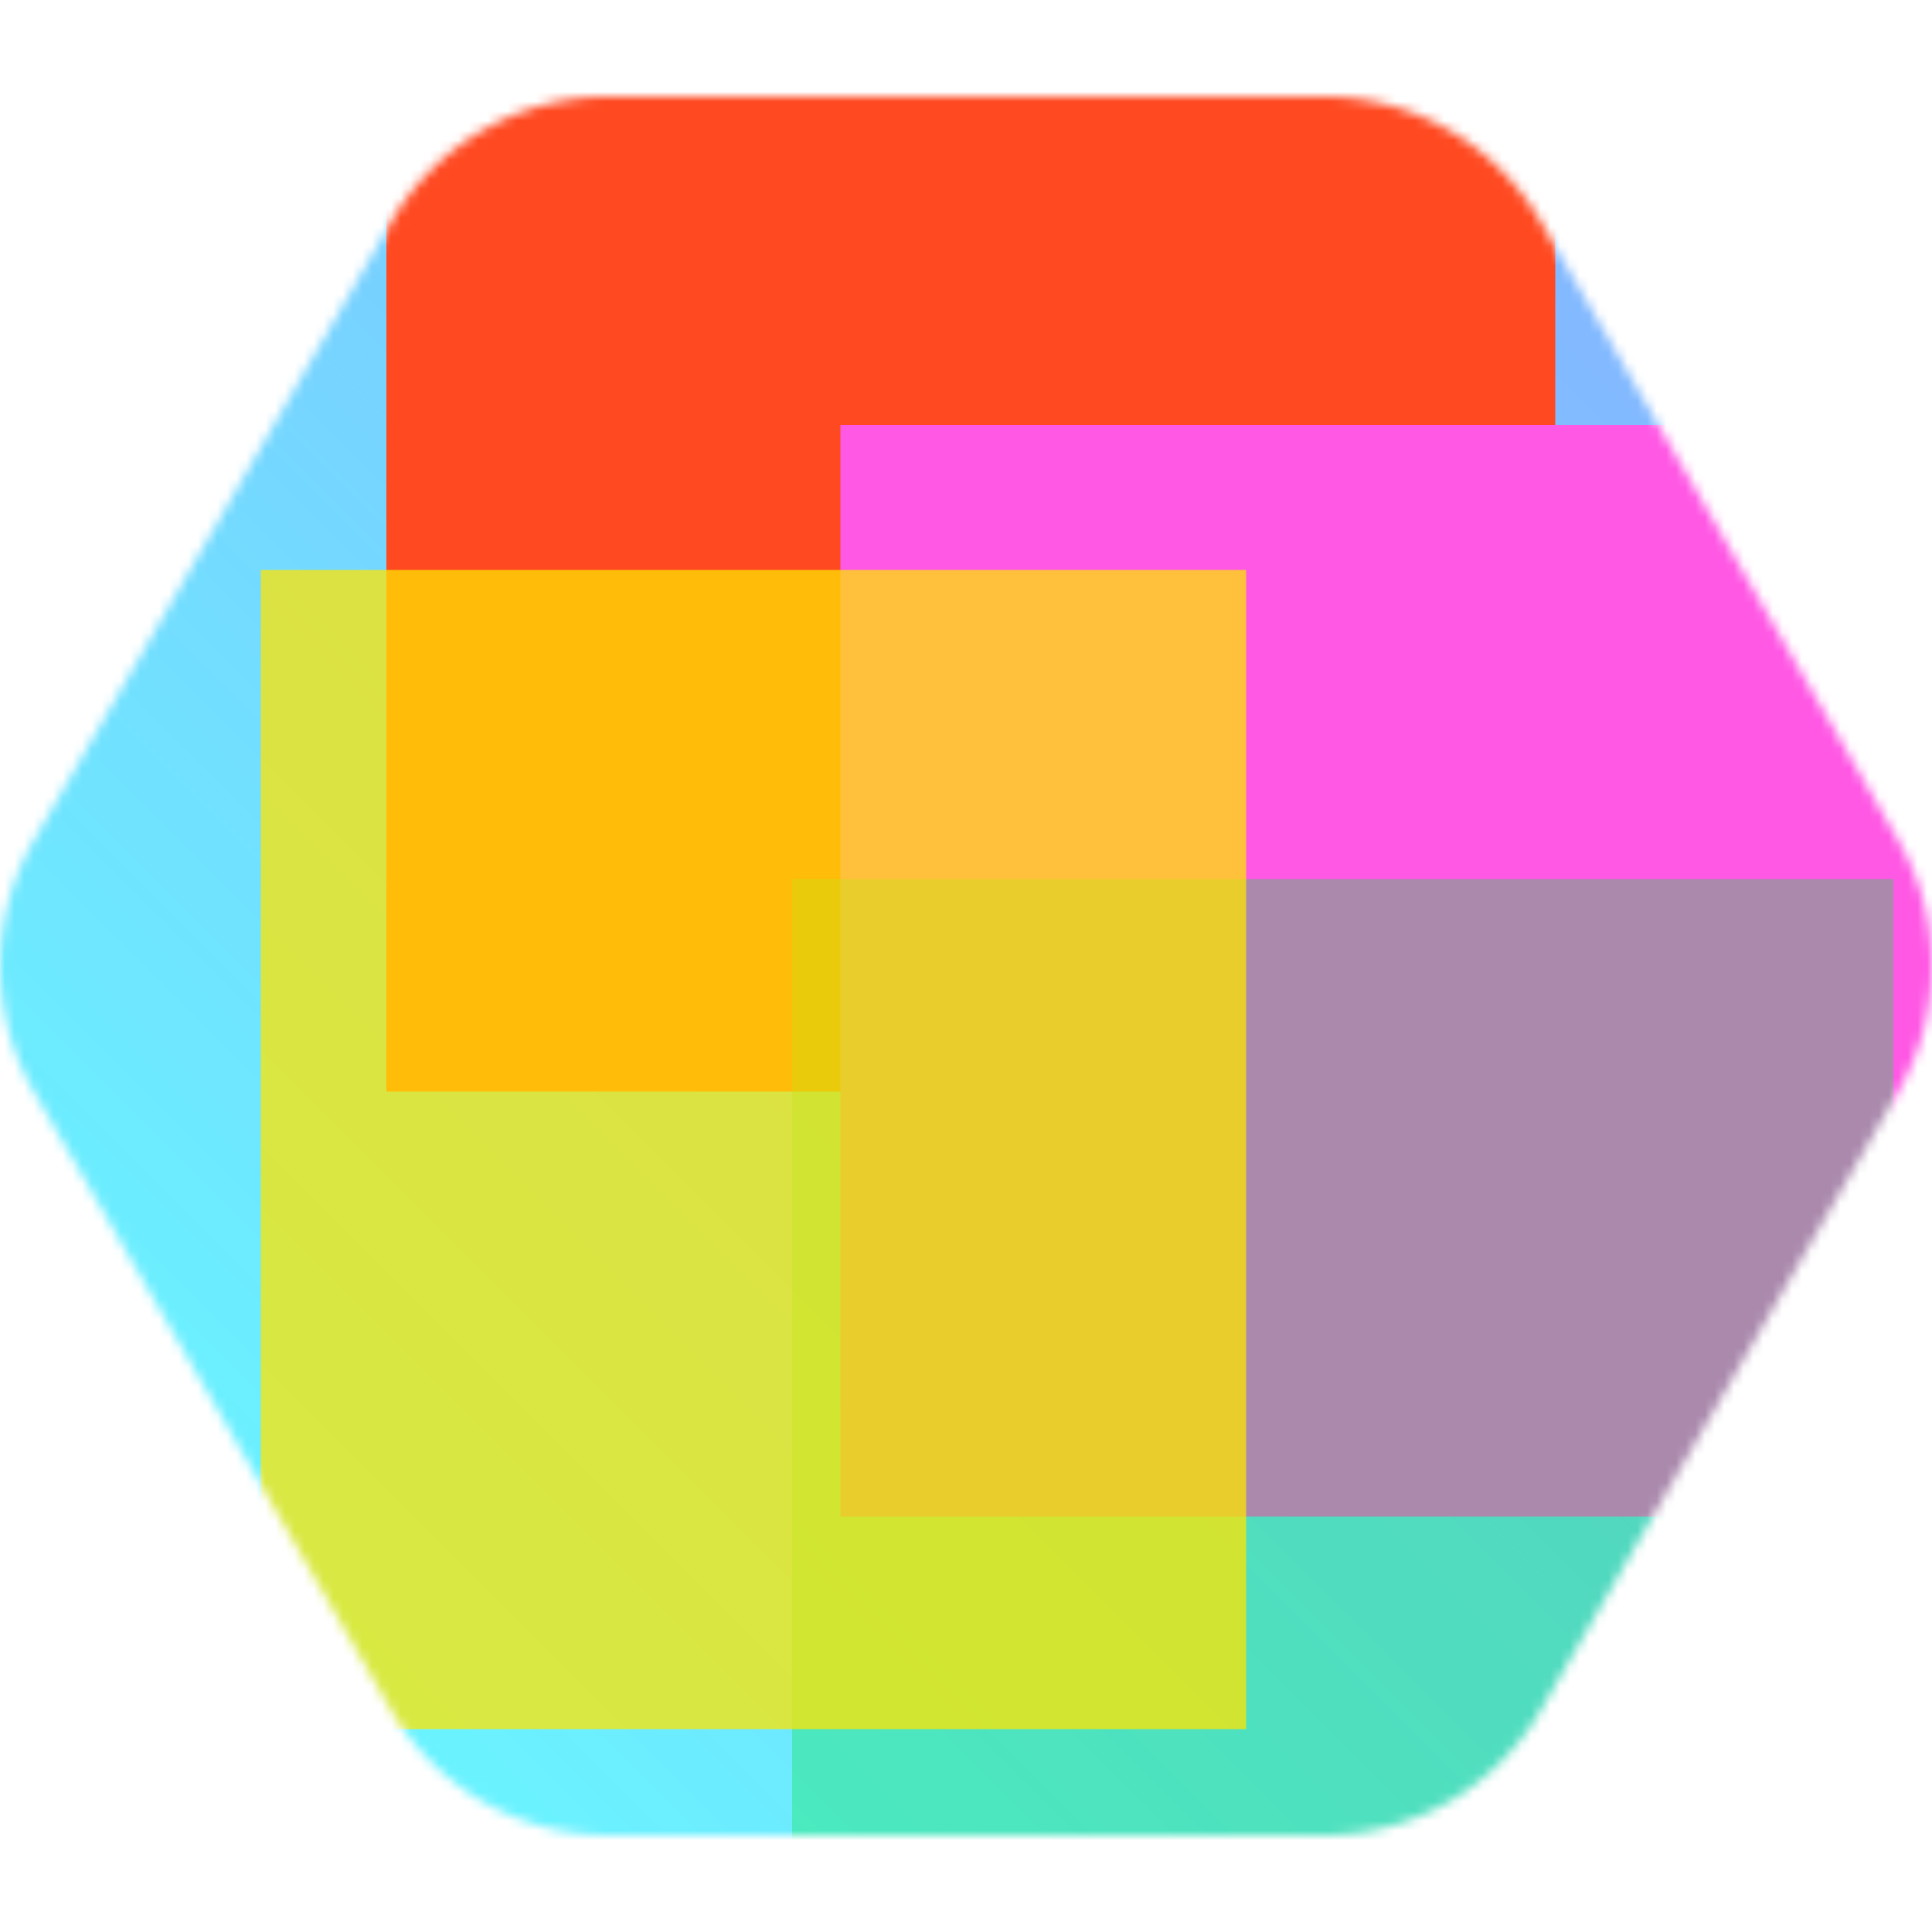 <svg xmlns="http://www.w3.org/2000/svg" fill="none" viewBox="0 0 200 200" width="400" height="400" class="coolshapes polygon-1 "><g clip-path="url(#cs_clip_1_polygon-1)"><mask id="cs_mask_1_polygon-1" style="mask-type:alpha" width="200" height="180" x="0" y="10" maskUnits="userSpaceOnUse"><path fill="#fff" d="M196.516 87.01a25.96 25.96 0 010 25.98l-36.997 64.02A26.012 26.012 0 01136.997 190H63.003a26.011 26.011 0 01-22.522-12.99L3.484 112.99a25.958 25.958 0 010-25.98l36.997-64.02A26.01 26.01 0 0163.003 10h73.994a26.011 26.011 0 0122.522 12.99l36.997 64.02z"></path></mask><g mask="url(#cs_mask_1_polygon-1)"><path fill="#fff" d="M200 0H0v200h200V0z"></path><path fill="url(#paint0_linear_748_4407)" d="M200 0H0v200h200V0z"></path><g filter="url(#filter0_f_748_4407)"><path fill="#FF4921" d="M161 0H40v113h121V0z"></path><path fill="#FF58E4" d="M200 44H87v113h113V44z"></path><path fill="#0CE548" fill-opacity="0.35" d="M196 91H82v102h114V91z"></path><path fill="#FFE500" fill-opacity="0.74" d="M129 59H27v120h102V59z"></path></g></g></g><defs><filter id="filter0_f_748_4407" width="283" height="303" x="-28" y="-55" color-interpolation-filters="sRGB" filterUnits="userSpaceOnUse"><feFlood flood-opacity="0" result="BackgroundImageFix"></feFlood><feBlend in="SourceGraphic" in2="BackgroundImageFix" result="shape"></feBlend><feGaussianBlur result="effect1_foregroundBlur_748_4407" stdDeviation="27.5"></feGaussianBlur></filter><linearGradient id="paint0_linear_748_4407" x1="186.5" x2="37" y1="37" y2="186.5" gradientUnits="userSpaceOnUse"><stop stop-color="#0E6FFF" stop-opacity="0.51"></stop><stop offset="1" stop-color="#00F0FF" stop-opacity="0.59"></stop></linearGradient><clipPath id="cs_clip_1_polygon-1"><path fill="#fff" d="M0 0H200V200H0z"></path></clipPath></defs></svg>